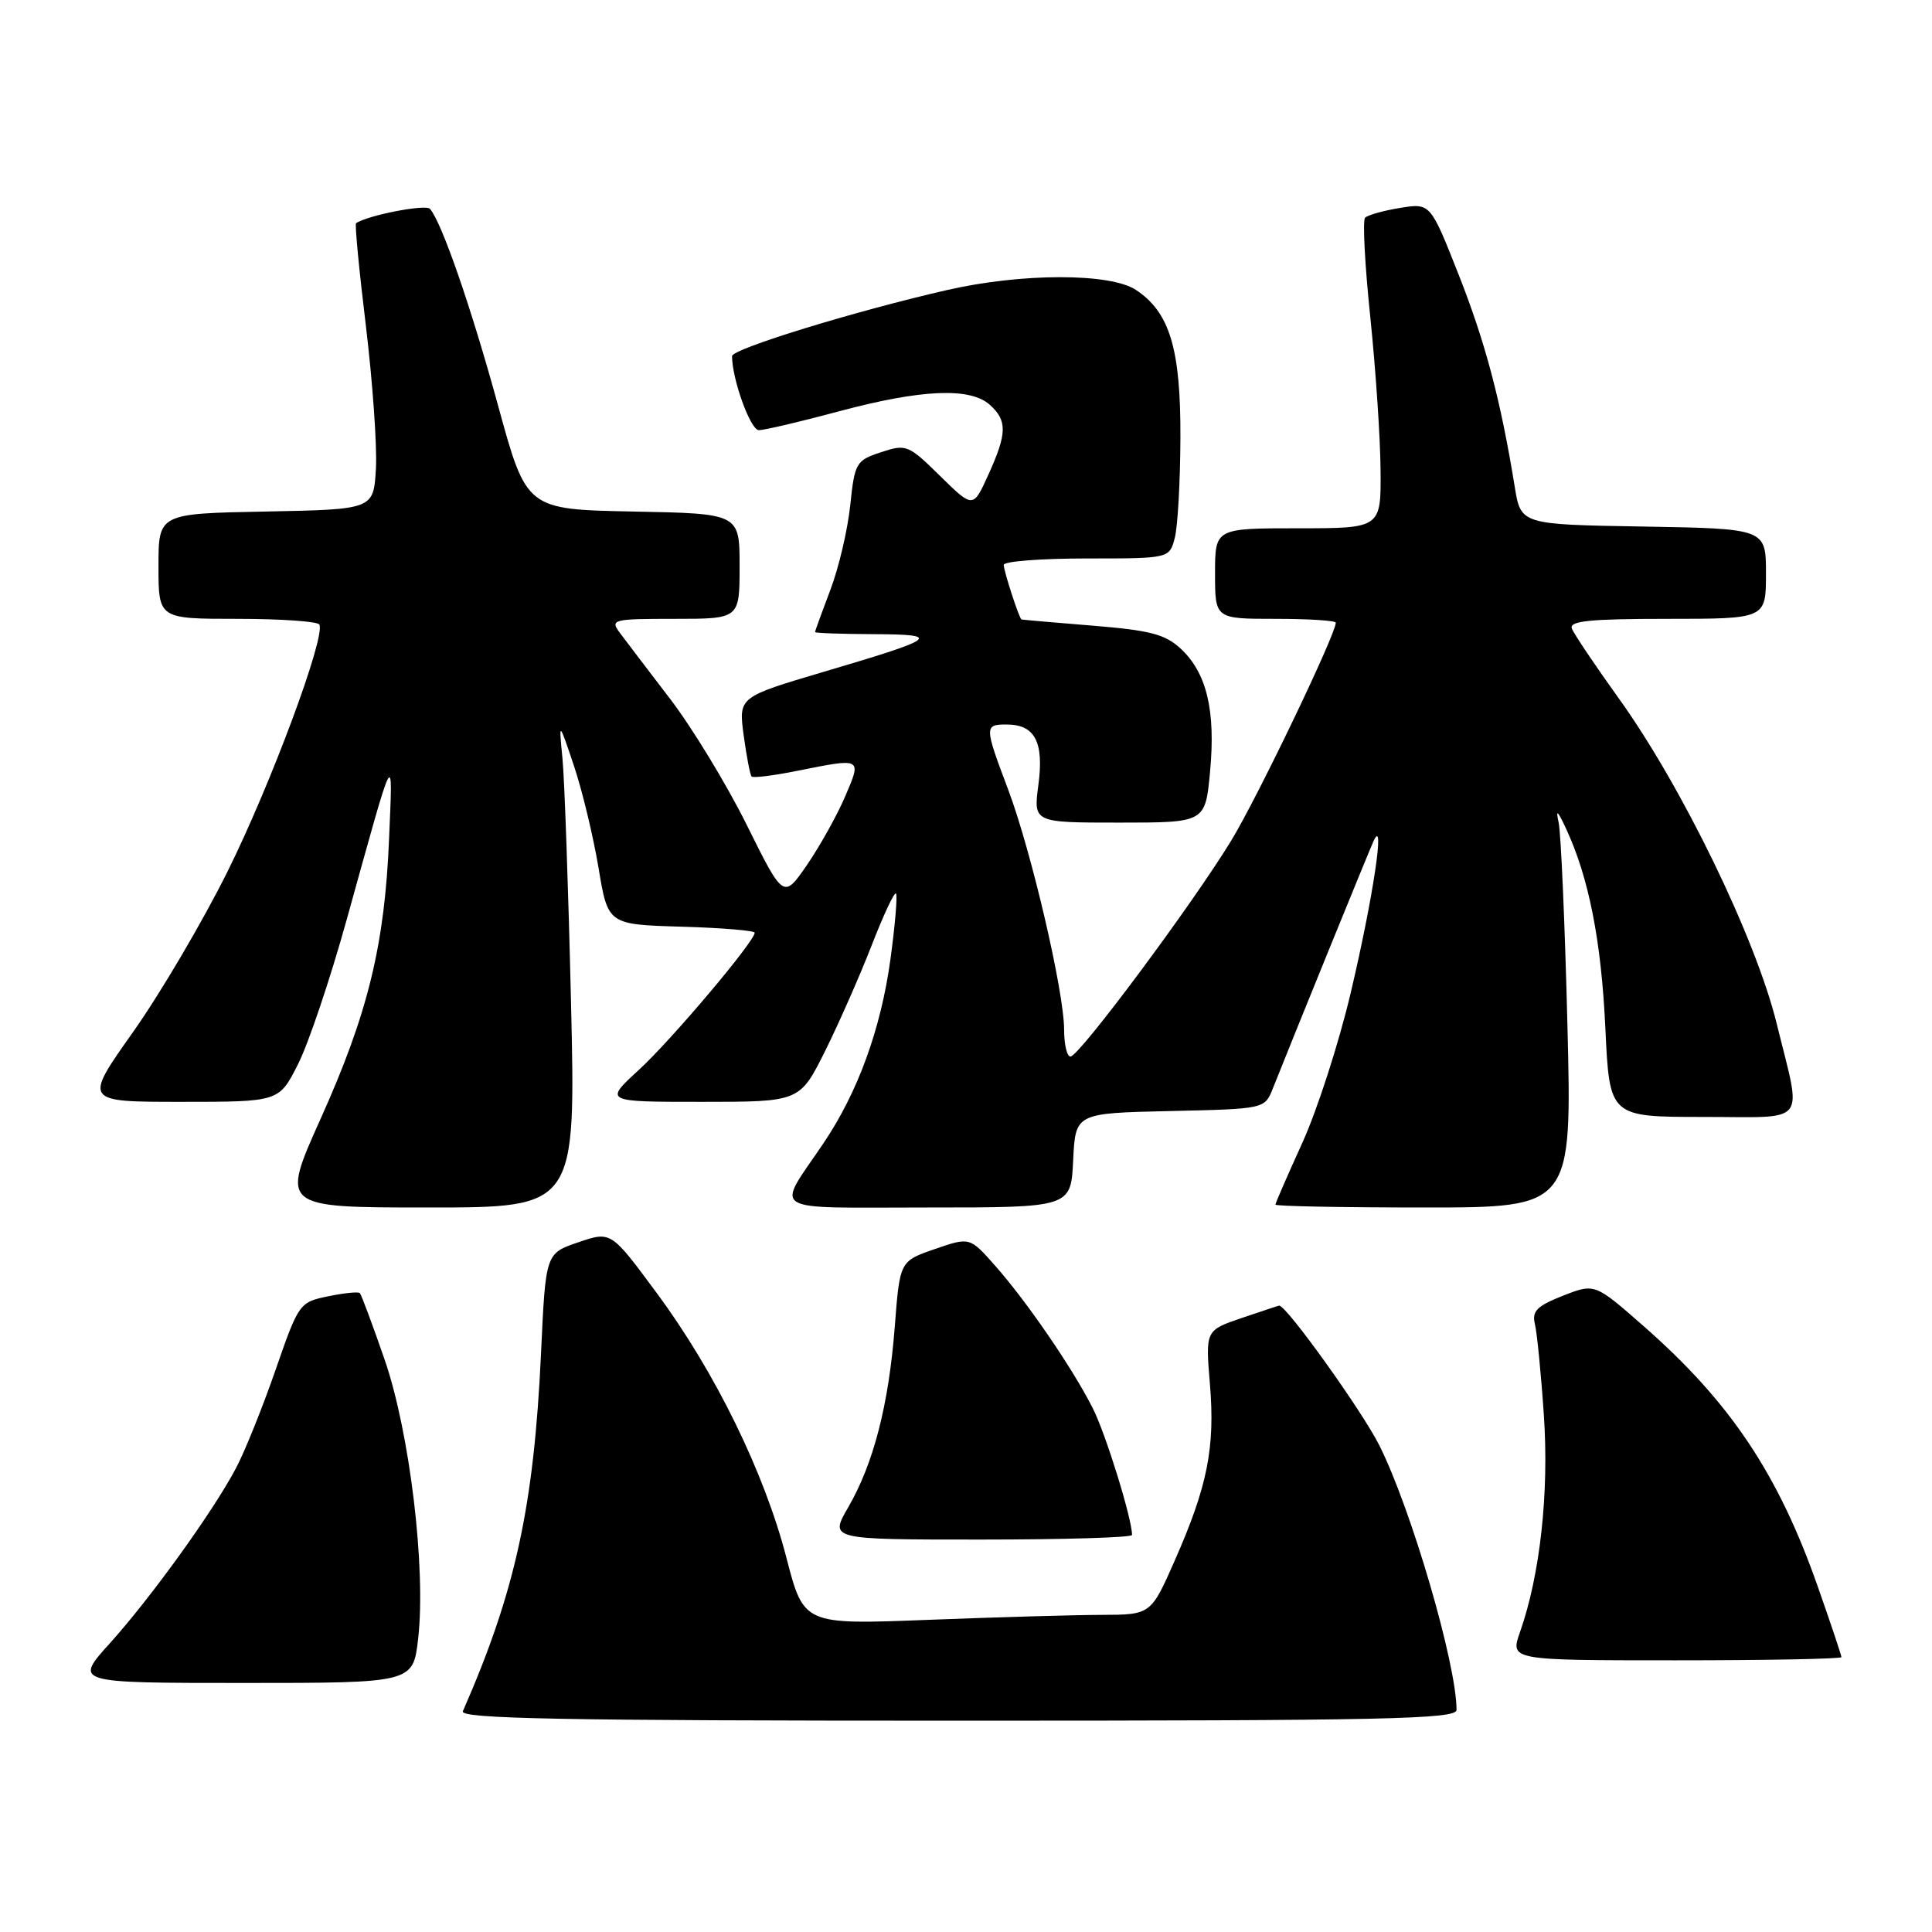 <?xml version="1.0" encoding="UTF-8" standalone="no"?>
<!DOCTYPE svg PUBLIC "-//W3C//DTD SVG 1.1//EN" "http://www.w3.org/Graphics/SVG/1.1/DTD/svg11.dtd" >
<svg xmlns="http://www.w3.org/2000/svg" xmlns:xlink="http://www.w3.org/1999/xlink" version="1.1" viewBox="0 0 256 256">
 <g >
 <path fill="currentColor"
d=" M 193.00 226.57 C 193.00 220.50 187.00 199.95 182.76 191.50 C 180.48 186.96 170.48 173.00 169.50 173.00 C 169.42 173.00 167.19 173.74 164.54 174.64 C 159.73 176.28 159.73 176.28 160.32 183.39 C 161.02 191.80 160.01 196.91 155.69 206.71 C 152.50 213.96 152.50 213.96 145.91 213.98 C 142.29 213.99 131.94 214.29 122.91 214.64 C 106.50 215.28 106.50 215.28 104.20 206.39 C 101.27 195.09 94.75 181.77 87.01 171.32 C 80.96 163.13 80.96 163.13 76.63 164.61 C 72.30 166.08 72.30 166.08 71.69 179.29 C 70.75 199.62 68.28 210.91 61.33 226.75 C 60.90 227.74 74.38 228.00 126.89 228.00 C 183.65 228.00 193.00 227.80 193.00 226.57 Z  M 55.41 217.10 C 56.46 207.80 54.29 189.76 50.95 180.11 C 49.35 175.49 47.88 171.55 47.68 171.34 C 47.47 171.14 45.57 171.33 43.46 171.77 C 39.68 172.55 39.57 172.70 36.51 181.53 C 34.80 186.46 32.45 192.30 31.29 194.50 C 28.25 200.26 20.04 211.65 14.55 217.75 C 9.81 223.00 9.81 223.00 32.28 223.00 C 54.74 223.00 54.74 223.00 55.41 217.10 Z  M 244.00 219.58 C 244.00 219.35 242.61 215.19 240.90 210.33 C 235.65 195.33 229.30 185.82 217.80 175.73 C 211.32 170.04 211.32 170.04 207.10 171.69 C 203.65 173.05 202.97 173.73 203.38 175.43 C 203.66 176.57 204.20 182.01 204.57 187.53 C 205.27 197.81 204.07 208.71 201.41 216.25 C 200.09 220.00 200.09 220.00 222.04 220.00 C 234.12 220.00 244.00 219.81 244.00 219.58 Z  M 150.00 203.39 C 150.00 201.23 146.50 189.93 144.78 186.56 C 142.08 181.24 136.06 172.46 131.85 167.70 C 128.50 163.91 128.50 163.91 123.86 165.51 C 119.23 167.11 119.23 167.11 118.56 175.81 C 117.76 186.15 115.75 193.94 112.38 199.75 C 109.92 204.00 109.92 204.00 129.96 204.00 C 140.98 204.00 150.00 203.73 150.00 203.39 Z  M 75.66 132.75 C 75.31 117.76 74.80 103.25 74.53 100.50 C 74.04 95.50 74.04 95.50 76.04 101.44 C 77.14 104.71 78.60 110.79 79.30 114.94 C 80.55 122.50 80.55 122.50 90.28 122.79 C 95.62 122.94 100.00 123.31 100.00 123.59 C 100.00 124.74 88.99 137.78 84.67 141.75 C 80.04 146.00 80.04 146.00 93.01 146.00 C 105.97 146.00 105.97 146.00 109.34 139.25 C 111.18 135.54 113.96 129.23 115.51 125.24 C 117.06 121.25 118.50 118.17 118.72 118.39 C 118.94 118.61 118.61 122.53 117.99 127.10 C 116.72 136.35 113.67 144.74 109.11 151.49 C 102.78 160.87 101.37 160.00 122.92 160.00 C 141.90 160.00 141.90 160.00 142.20 153.75 C 142.50 147.50 142.50 147.50 155.04 147.22 C 167.58 146.94 167.58 146.94 168.66 144.22 C 171.66 136.68 181.20 113.25 181.98 111.50 C 183.61 107.86 181.95 118.97 178.98 131.54 C 177.42 138.17 174.53 147.11 172.57 151.42 C 170.61 155.73 169.00 159.42 169.00 159.62 C 169.00 159.83 177.84 160.00 188.65 160.00 C 208.30 160.00 208.30 160.00 207.69 135.75 C 207.36 122.41 206.83 110.38 206.53 109.00 C 206.12 107.15 206.38 107.37 207.52 109.82 C 210.53 116.30 212.18 124.66 212.72 136.25 C 213.27 148.00 213.27 148.00 225.72 148.00 C 239.79 148.00 238.77 149.30 235.43 135.67 C 232.66 124.36 222.87 104.19 214.49 92.53 C 211.34 88.14 208.54 83.98 208.28 83.28 C 207.89 82.28 210.68 82.00 220.89 82.00 C 234.00 82.00 234.00 82.00 234.00 76.02 C 234.00 70.05 234.00 70.05 217.76 69.77 C 201.52 69.50 201.52 69.50 200.71 64.50 C 198.85 53.04 196.83 45.41 193.29 36.42 C 189.53 26.90 189.53 26.90 185.52 27.55 C 183.31 27.91 181.22 28.50 180.88 28.85 C 180.54 29.21 180.85 35.12 181.57 42.00 C 182.28 48.88 182.90 57.99 182.93 62.25 C 183.00 70.00 183.00 70.00 172.00 70.00 C 161.00 70.00 161.00 70.00 161.00 76.00 C 161.00 82.00 161.00 82.00 169.00 82.00 C 173.40 82.00 177.00 82.23 177.00 82.51 C 177.00 84.04 166.65 105.61 163.17 111.34 C 158.09 119.70 142.99 140.00 141.84 140.00 C 141.38 140.00 141.00 138.40 141.00 136.44 C 141.00 131.42 136.66 112.79 133.59 104.63 C 130.42 96.23 130.42 96.00 133.38 96.00 C 137.13 96.00 138.35 98.31 137.59 104.01 C 136.93 109.00 136.93 109.00 148.32 109.00 C 159.71 109.00 159.71 109.00 160.34 102.24 C 161.09 94.19 159.91 89.20 156.50 86.00 C 154.41 84.04 152.47 83.53 144.75 82.90 C 139.66 82.49 135.43 82.12 135.35 82.08 C 135.03 81.91 133.00 75.66 133.00 74.85 C 133.00 74.38 137.94 74.00 143.98 74.00 C 154.96 74.00 154.96 74.00 155.67 71.25 C 156.06 69.74 156.39 63.78 156.41 58.00 C 156.46 46.21 154.99 41.35 150.49 38.40 C 147.07 36.16 135.37 36.17 125.50 38.43 C 113.25 41.23 97.00 46.23 97.00 47.19 C 97.00 50.24 99.44 57.00 100.55 57.00 C 101.27 57.00 106.05 55.88 111.18 54.50 C 122.12 51.57 128.57 51.30 131.17 53.65 C 133.49 55.75 133.45 57.42 130.95 62.93 C 128.94 67.36 128.94 67.36 124.57 63.07 C 120.36 58.93 120.08 58.82 116.74 59.92 C 113.43 61.01 113.25 61.32 112.66 66.96 C 112.32 70.21 111.14 75.25 110.02 78.18 C 108.91 81.11 108.00 83.61 108.00 83.75 C 108.00 83.89 111.49 84.01 115.75 84.03 C 124.91 84.07 124.28 84.55 109.18 89.01 C 97.86 92.36 97.86 92.36 98.54 97.43 C 98.92 100.22 99.39 102.68 99.59 102.89 C 99.79 103.11 102.51 102.77 105.64 102.14 C 114.27 100.41 114.20 100.37 111.98 105.55 C 110.91 108.05 108.63 112.13 106.93 114.61 C 103.82 119.12 103.82 119.12 98.95 109.31 C 96.27 103.91 91.69 96.39 88.79 92.60 C 85.88 88.80 82.88 84.86 82.13 83.85 C 80.82 82.09 81.17 82.00 89.38 82.00 C 98.00 82.00 98.00 82.00 98.00 75.03 C 98.00 68.05 98.00 68.05 83.88 67.78 C 69.76 67.50 69.76 67.50 66.00 53.75 C 62.42 40.68 58.54 29.47 56.97 27.67 C 56.40 27.03 48.69 28.53 47.18 29.58 C 47.00 29.71 47.59 35.86 48.49 43.25 C 49.38 50.65 49.98 59.13 49.81 62.10 C 49.50 67.50 49.50 67.50 35.25 67.78 C 21.00 68.05 21.00 68.05 21.00 75.03 C 21.00 82.00 21.00 82.00 31.44 82.00 C 37.18 82.00 42.07 82.34 42.31 82.75 C 43.19 84.29 35.90 103.91 30.14 115.50 C 26.86 122.10 21.23 131.66 17.63 136.75 C 11.08 146.00 11.08 146.00 24.02 146.00 C 36.97 146.00 36.97 146.00 39.48 141.03 C 40.87 138.30 43.78 129.64 45.96 121.78 C 52.41 98.55 52.04 99.27 51.56 111.00 C 50.99 125.17 48.77 134.28 42.48 148.25 C 37.20 160.00 37.20 160.00 56.75 160.00 C 76.30 160.00 76.30 160.00 75.66 132.75 Z "/>
</g>
</svg>